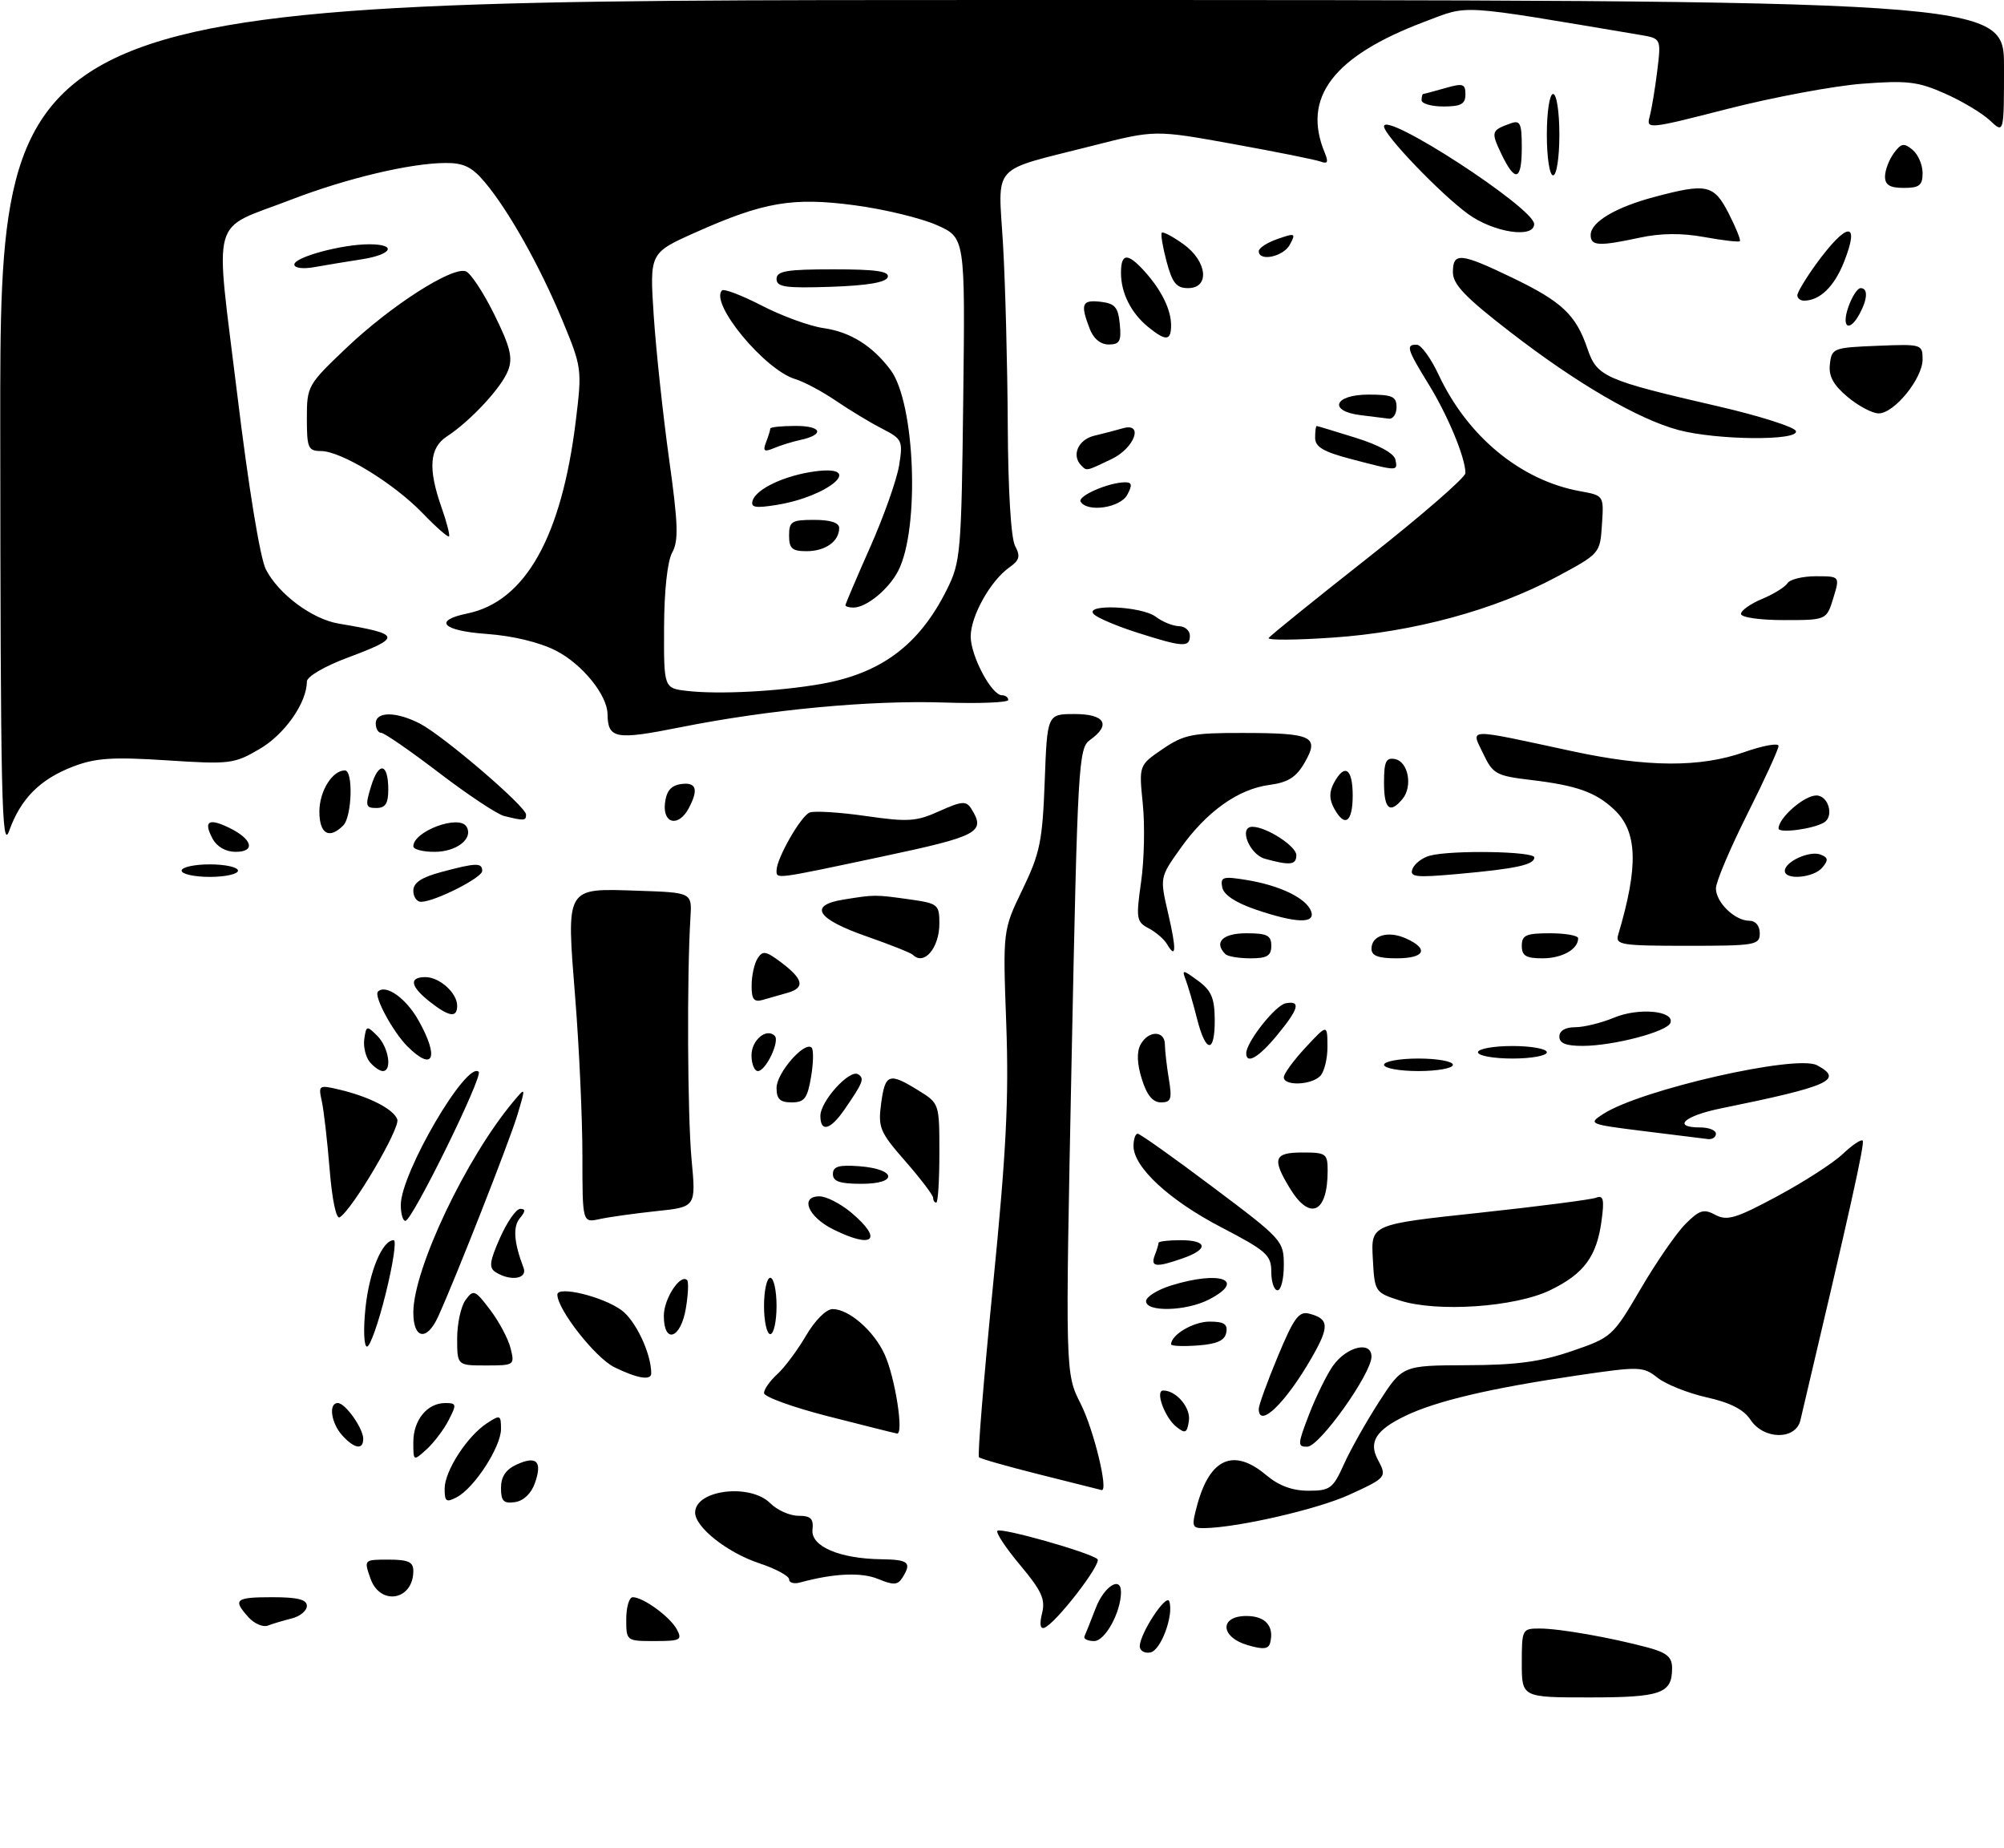 <?xml version="1.0" encoding="UTF-8" standalone="no"?>
<!DOCTYPE svg PUBLIC "-//W3C//DTD SVG 1.1//EN" "http://www.w3.org/Graphics/SVG/1.1/DTD/svg11.dtd" >
<svg xmlns="http://www.w3.org/2000/svg" xmlns:xlink="http://www.w3.org/1999/xlink" version="1.1" viewBox="0 0 320 295">
 <g >
 <path fill="currentColor"
d=" M 243.00 265.50 C 243.00 260.11 243.06 260.00 245.86 260.00 C 249.02 260.00 257.20 261.44 263.16 263.04 C 266.18 263.86 267.00 264.56 267.00 266.34 C 267.00 270.38 265.25 271.00 253.80 271.00 C 243.00 271.00 243.00 271.00 243.00 265.50 Z  M 182.00 262.82 C 182.01 260.80 186.25 254.34 186.71 255.66 C 187.46 257.85 185.38 263.50 183.69 263.82 C 182.76 264.00 182.00 263.55 182.00 262.82 Z  M 199.25 262.66 C 194.83 261.37 194.68 258.00 199.03 258.00 C 202.05 258.00 203.48 259.60 202.83 262.24 C 202.58 263.29 201.75 263.39 199.25 262.66 Z  M 100.00 258.50 C 100.00 256.57 100.47 255.00 101.04 255.00 C 102.71 255.00 107.00 258.13 108.08 260.14 C 108.98 261.83 108.65 262.00 104.54 262.00 C 100.02 262.00 100.00 261.99 100.00 258.50 Z  M 173.17 261.25 C 173.36 260.84 174.16 258.81 174.96 256.75 C 176.31 253.25 179.00 251.54 179.00 254.18 C 179.00 257.38 176.47 262.00 174.72 262.00 C 173.68 262.00 172.99 261.66 173.17 261.25 Z  M 39.69 258.21 C 37.12 255.37 37.55 255.00 43.50 255.00 C 47.53 255.00 49.00 255.37 49.00 256.39 C 49.00 257.16 47.92 258.06 46.59 258.39 C 45.27 258.72 43.55 259.23 42.78 259.53 C 42.01 259.83 40.61 259.23 39.69 258.21 Z  M 166.40 257.56 C 166.95 255.34 166.34 253.99 162.91 249.89 C 160.62 247.16 158.98 244.69 159.27 244.40 C 159.84 243.83 174.04 247.85 175.24 248.92 C 176.00 249.60 168.57 259.22 166.76 259.88 C 166.10 260.12 165.97 259.27 166.40 257.56 Z  M 59.15 252.00 C 58.10 249.00 58.10 249.00 62.05 249.00 C 65.19 249.00 66.00 249.37 66.00 250.80 C 66.00 255.51 60.70 256.44 59.15 252.00 Z  M 126.00 252.15 C 126.00 251.60 123.86 250.45 121.24 249.58 C 116.14 247.89 111.00 243.83 111.00 241.49 C 111.00 237.86 119.77 236.77 123.00 240.00 C 124.10 241.10 126.12 242.00 127.49 242.00 C 129.46 242.00 129.93 242.46 129.74 244.22 C 129.45 246.88 134.05 248.85 140.75 248.94 C 145.11 249.00 145.63 249.46 144.08 251.91 C 143.34 253.07 142.66 253.10 140.22 252.09 C 137.53 250.98 133.14 251.18 127.75 252.65 C 126.79 252.92 126.00 252.69 126.00 252.15 Z  M 191.18 240.25 C 193.21 232.79 197.01 231.15 202.18 235.50 C 204.20 237.20 206.36 238.00 208.92 238.00 C 212.39 238.00 212.85 237.66 214.60 233.77 C 215.64 231.45 218.18 226.95 220.23 223.77 C 223.96 218.00 223.96 218.00 234.23 217.96 C 242.15 217.94 245.98 217.42 250.98 215.71 C 257.36 213.53 257.52 213.38 261.99 205.76 C 264.48 201.50 267.70 196.84 269.14 195.41 C 271.37 193.17 272.06 192.96 273.92 193.96 C 275.78 194.95 277.20 194.53 283.80 190.98 C 288.03 188.71 292.73 185.68 294.24 184.25 C 295.75 182.82 297.18 181.85 297.43 182.10 C 297.81 182.47 295.42 193.18 287.49 226.75 C 286.74 229.94 281.62 229.88 279.51 226.66 C 278.46 225.05 276.28 223.93 272.55 223.10 C 269.56 222.43 266.03 221.02 264.70 219.98 C 262.37 218.14 261.85 218.13 251.88 219.59 C 237.95 221.64 229.35 223.66 224.34 226.08 C 219.71 228.32 218.52 230.23 220.00 233.01 C 221.50 235.81 221.42 235.92 215.46 238.64 C 210.42 240.95 197.70 243.88 192.33 243.97 C 190.31 244.00 190.23 243.75 191.18 240.25 Z  M 71.00 237.68 C 71.00 234.85 74.58 229.31 77.75 227.23 C 79.87 225.84 80.00 225.90 80.00 228.15 C 80.00 230.98 75.78 237.51 72.98 239.01 C 71.26 239.93 71.00 239.75 71.00 237.68 Z  M 80.00 237.55 C 80.00 235.75 80.77 234.61 82.50 233.82 C 85.69 232.36 86.63 233.31 85.42 236.77 C 84.83 238.45 83.60 239.62 82.23 239.82 C 80.41 240.08 80.00 239.66 80.00 237.55 Z  M 166.13 235.44 C 160.98 234.15 156.56 232.90 156.32 232.65 C 156.08 232.41 157.08 220.13 158.55 205.36 C 160.68 183.93 161.11 175.47 160.68 163.50 C 160.13 148.51 160.13 148.51 163.28 142.00 C 166.07 136.22 166.46 134.31 166.82 124.75 C 167.22 114.00 167.22 114.00 171.61 114.00 C 176.44 114.00 177.46 115.72 174.06 118.13 C 172.22 119.44 172.08 121.82 171.11 169.38 C 170.10 219.26 170.10 219.26 172.57 224.13 C 174.67 228.29 177.07 238.22 175.89 237.89 C 175.67 237.83 171.28 236.73 166.13 235.44 Z  M 66.00 230.23 C 66.00 226.72 68.22 224.00 71.10 224.00 C 72.91 224.00 72.95 224.20 71.63 226.75 C 70.85 228.27 69.26 230.36 68.10 231.41 C 66.01 233.30 66.00 233.30 66.00 230.23 Z  M 54.65 229.17 C 52.86 227.19 52.42 224.00 53.94 224.00 C 55.14 224.00 58.00 228.03 58.00 229.72 C 58.00 231.54 56.59 231.30 54.65 229.17 Z  M 209.06 225.75 C 210.18 222.86 211.90 219.38 212.89 218.00 C 215.10 214.95 219.00 214.05 219.00 216.59 C 219.00 219.30 210.72 230.93 208.76 230.97 C 207.16 231.00 207.18 230.62 209.06 225.75 Z  M 132.25 226.12 C 126.61 224.68 122.00 223.01 122.00 222.41 C 122.00 221.80 122.95 220.45 124.10 219.41 C 125.26 218.36 127.33 215.59 128.70 213.25 C 130.14 210.79 131.93 209.00 132.96 209.00 C 135.55 209.00 139.53 212.46 141.25 216.22 C 142.93 219.88 144.37 229.07 143.23 228.87 C 142.83 228.80 137.89 227.56 132.25 226.12 Z  M 187.85 227.80 C 185.98 226.33 184.41 222.00 185.74 222.00 C 187.84 222.00 190.17 224.76 189.84 226.86 C 189.55 228.80 189.27 228.93 187.85 227.80 Z  M 201.00 224.93 C 201.00 224.34 202.37 220.57 204.05 216.54 C 206.61 210.39 207.41 209.30 209.06 209.73 C 212.25 210.56 212.31 211.79 209.44 216.78 C 205.29 224.01 201.00 228.15 201.00 224.93 Z  M 98.10 218.28 C 95.07 216.79 89.00 209.06 89.00 206.69 C 89.00 205.25 96.13 206.96 99.18 209.13 C 101.47 210.76 103.97 216.02 103.99 219.25 C 104.00 220.45 101.76 220.08 98.10 218.28 Z  M 73.00 213.69 C 73.00 211.32 73.60 208.56 74.34 207.55 C 75.60 205.83 75.84 205.92 78.26 209.11 C 79.68 210.97 81.15 213.74 81.53 215.25 C 82.20 217.95 82.14 218.00 77.61 218.00 C 73.00 218.00 73.00 218.00 73.00 213.69 Z  M 58.36 208.82 C 58.97 202.98 61.05 198.00 62.87 198.00 C 63.33 198.00 62.76 201.82 61.60 206.49 C 60.45 211.16 59.10 214.98 58.61 214.99 C 58.11 214.99 58.00 212.26 58.36 208.82 Z  M 187.00 214.63 C 187.00 213.10 190.56 211.00 193.14 211.00 C 195.46 211.00 196.07 211.40 195.81 212.75 C 195.57 214.03 194.34 214.58 191.24 214.81 C 188.91 214.98 187.00 214.90 187.00 214.63 Z  M 66.00 209.55 C 66.00 202.62 74.43 184.85 81.99 175.85 C 83.96 173.50 83.96 173.50 82.62 178.00 C 81.35 182.22 72.72 204.18 69.94 210.25 C 68.14 214.17 66.00 213.78 66.00 209.55 Z  M 106.00 210.07 C 106.00 207.34 108.64 203.31 109.72 204.38 C 109.98 204.65 109.89 206.70 109.51 208.93 C 108.69 213.77 106.00 214.64 106.00 210.07 Z  M 122.00 208.50 C 122.00 206.03 122.45 204.00 123.00 204.00 C 123.55 204.00 124.00 206.03 124.00 208.50 C 124.00 210.97 123.55 213.00 123.00 213.00 C 122.45 213.00 122.00 210.97 122.00 208.50 Z  M 183.00 207.74 C 183.00 207.05 184.79 205.93 186.98 205.24 C 194.85 202.79 199.10 204.35 193.05 207.47 C 189.44 209.34 183.00 209.52 183.00 207.74 Z  M 223.50 207.62 C 219.54 206.34 219.50 206.27 219.21 200.91 C 218.91 195.48 218.91 195.48 236.18 193.63 C 245.67 192.61 254.08 191.52 254.87 191.22 C 256.03 190.77 256.20 191.48 255.74 194.87 C 254.98 200.60 252.93 203.37 247.54 205.98 C 241.92 208.70 229.45 209.55 223.50 207.62 Z  M 203.00 203.05 C 203.00 200.38 202.25 199.71 195.01 195.94 C 186.70 191.62 181.00 186.34 181.00 182.97 C 181.00 181.88 181.30 181.00 181.66 181.00 C 182.03 181.00 187.43 184.83 193.66 189.52 C 204.79 197.87 205.00 198.10 205.00 202.02 C 205.00 204.21 204.55 206.00 204.00 206.00 C 203.45 206.00 203.00 204.67 203.00 203.05 Z  M 79.15 203.11 C 78.04 202.41 78.16 201.42 79.84 197.63 C 80.97 195.08 82.42 193.00 83.07 193.00 C 83.95 193.00 83.93 193.38 83.01 194.49 C 81.87 195.86 82.06 198.38 83.60 202.41 C 84.28 204.18 81.52 204.61 79.15 203.11 Z  M 184.39 200.42 C 184.73 199.55 185.00 198.65 185.00 198.42 C 185.00 198.19 186.57 198.00 188.50 198.00 C 192.85 198.00 193.03 199.45 188.85 200.90 C 184.59 202.39 183.68 202.29 184.39 200.42 Z  M 133.00 196.25 C 129.02 194.26 127.68 191.00 130.85 191.00 C 131.95 191.00 134.23 192.17 135.92 193.59 C 141.10 197.95 139.44 199.47 133.00 196.25 Z  M 52.64 186.72 C 52.27 182.20 51.71 177.30 51.39 175.83 C 50.82 173.25 50.90 173.19 54.15 173.95 C 58.97 175.09 62.81 177.05 63.44 178.71 C 63.96 180.07 56.31 193.07 54.24 194.35 C 53.69 194.69 53.02 191.50 52.64 186.72 Z  M 64.00 192.37 C 64.00 187.29 74.54 169.27 76.44 171.12 C 77.16 171.83 65.89 194.78 64.75 194.91 C 64.34 194.96 64.00 193.82 64.00 192.37 Z  M 93.00 184.51 C 93.00 178.62 92.49 167.33 91.86 159.42 C 90.43 141.38 90.17 141.82 101.90 142.21 C 110.50 142.50 110.50 142.50 110.25 146.50 C 109.67 155.84 109.78 178.12 110.43 185.12 C 111.14 192.70 111.14 192.70 104.82 193.36 C 101.34 193.73 97.26 194.30 95.75 194.63 C 93.00 195.23 93.00 195.23 93.00 184.51 Z  M 205.99 189.75 C 203.07 184.97 203.41 184.00 208.00 184.00 C 211.75 184.00 212.00 184.18 212.00 186.92 C 212.00 193.65 209.18 194.98 205.99 189.75 Z  M 149.00 191.23 C 149.00 190.81 147.01 188.19 144.57 185.40 C 140.48 180.73 140.19 180.02 140.70 176.17 C 141.34 171.41 141.96 171.19 146.63 174.08 C 150.00 176.16 150.00 176.17 150.00 184.08 C 150.00 188.44 149.78 192.00 149.50 192.00 C 149.22 192.00 149.00 191.65 149.00 191.23 Z  M 133.00 187.44 C 133.00 186.23 133.93 185.95 137.17 186.19 C 143.14 186.63 143.49 189.00 137.58 189.00 C 134.10 189.00 133.00 188.63 133.00 187.44 Z  M 262.50 180.59 C 253.69 179.49 253.55 179.43 256.00 177.85 C 261.99 173.97 286.84 168.31 290.14 170.07 C 294.47 172.39 292.18 173.42 274.75 176.97 C 268.91 178.16 266.94 180.00 271.50 180.00 C 272.88 180.00 274.00 180.45 274.00 181.00 C 274.00 181.55 273.44 181.93 272.75 181.86 C 272.06 181.78 267.45 181.21 262.50 180.59 Z  M 131.00 178.15 C 131.00 175.81 135.66 170.67 137.02 171.51 C 138.09 172.17 137.83 172.82 134.77 177.25 C 132.56 180.43 131.00 180.80 131.00 178.15 Z  M 124.00 173.67 C 124.00 171.31 128.49 166.16 129.60 167.26 C 129.93 167.59 129.89 169.70 129.51 171.93 C 128.93 175.38 128.45 176.00 126.41 176.00 C 124.55 176.00 124.00 175.47 124.00 173.67 Z  M 182.33 172.28 C 181.56 169.84 181.49 167.95 182.12 166.78 C 183.34 164.49 186.00 164.47 186.01 166.75 C 186.02 167.71 186.30 170.19 186.64 172.25 C 187.18 175.48 187.00 176.00 185.38 176.00 C 184.07 176.00 183.13 174.85 182.33 172.28 Z  M 205.00 171.99 C 205.00 171.43 206.56 169.29 208.47 167.24 C 211.95 163.50 211.95 163.50 211.97 167.05 C 211.99 169.00 211.46 171.14 210.80 171.80 C 209.34 173.26 205.00 173.40 205.00 171.99 Z  M 59.05 169.56 C 58.39 168.76 57.99 167.10 58.17 165.87 C 58.48 163.73 58.58 163.71 60.25 165.38 C 62.07 167.21 62.66 171.00 61.12 171.00 C 60.64 171.00 59.71 170.35 59.05 169.56 Z  M 120.00 168.47 C 120.00 166.06 122.39 164.06 123.71 165.37 C 124.56 166.23 122.28 171.00 121.02 171.00 C 120.46 171.00 120.00 169.86 120.00 168.47 Z  M 221.00 170.00 C 221.00 169.45 223.47 169.00 226.50 169.00 C 229.53 169.00 232.00 169.45 232.00 170.00 C 232.00 170.55 229.53 171.00 226.50 171.00 C 223.47 171.00 221.00 170.55 221.00 170.00 Z  M 65.05 167.05 C 62.72 164.72 59.65 159.02 60.35 158.32 C 61.60 157.07 64.84 159.37 66.82 162.90 C 70.19 168.88 69.20 171.20 65.05 167.05 Z  M 199.00 168.15 C 199.00 166.38 203.64 160.50 205.29 160.18 C 207.77 159.71 207.41 161.05 203.93 165.27 C 201.00 168.83 199.00 169.99 199.00 168.15 Z  M 236.00 168.00 C 236.00 167.45 238.47 167.00 241.50 167.00 C 244.53 167.00 247.00 167.45 247.00 168.00 C 247.00 168.55 244.53 169.00 241.50 169.00 C 238.47 169.00 236.00 168.55 236.00 168.00 Z  M 191.14 162.63 C 190.53 160.22 189.72 157.44 189.34 156.45 C 188.70 154.76 188.83 154.77 191.29 156.57 C 193.42 158.12 193.94 159.33 193.97 162.75 C 194.01 168.26 192.54 168.20 191.14 162.63 Z  M 249.00 165.50 C 249.00 164.56 249.95 164.00 251.53 164.00 C 252.92 164.00 255.72 163.31 257.74 162.47 C 261.64 160.84 267.38 161.36 266.74 163.29 C 266.27 164.70 257.70 166.96 252.75 166.98 C 250.07 166.99 249.00 166.57 249.00 165.50 Z  M 68.63 159.93 C 65.52 157.48 65.25 156.00 67.93 156.00 C 70.19 156.00 73.00 158.53 73.00 160.57 C 73.00 162.55 71.73 162.36 68.63 159.93 Z  M 120.02 157.32 C 120.02 155.77 120.45 153.83 120.97 153.02 C 121.77 151.74 122.29 151.82 124.64 153.58 C 128.27 156.29 128.60 157.69 125.81 158.49 C 124.54 158.86 122.71 159.38 121.75 159.65 C 120.38 160.03 120.00 159.52 120.02 157.32 Z  M 145.77 152.44 C 145.47 152.13 142.13 150.81 138.36 149.49 C 130.39 146.71 129.03 144.53 134.70 143.62 C 139.66 142.82 139.71 142.81 145.25 143.59 C 149.78 144.23 150.00 144.41 150.00 147.43 C 150.00 151.33 147.56 154.23 145.77 152.44 Z  M 195.67 152.33 C 193.78 150.45 195.23 149.00 199.00 149.00 C 202.33 149.00 203.00 149.33 203.00 151.00 C 203.00 152.60 202.33 153.00 199.67 153.00 C 197.83 153.00 196.03 152.70 195.67 152.33 Z  M 219.00 151.47 C 219.00 149.32 221.68 148.53 224.56 149.85 C 228.23 151.52 227.50 153.00 223.00 153.00 C 220.07 153.00 219.00 152.59 219.00 151.47 Z  M 243.00 151.00 C 243.00 149.30 243.67 149.00 247.50 149.00 C 249.97 149.00 252.00 149.36 252.00 149.80 C 252.00 151.56 249.43 153.00 246.30 153.00 C 243.67 153.00 243.00 152.60 243.00 151.00 Z  M 186.34 150.72 C 185.88 149.94 184.56 148.80 183.41 148.20 C 181.47 147.18 181.38 146.65 182.21 140.80 C 182.71 137.33 182.83 131.73 182.48 128.33 C 181.86 122.17 181.86 122.17 185.66 119.58 C 189.06 117.27 190.42 117.00 198.48 117.02 C 209.58 117.03 210.72 117.58 208.34 121.73 C 206.98 124.10 205.70 124.91 202.68 125.32 C 197.70 125.98 192.66 129.58 188.49 135.45 C 185.20 140.07 185.20 140.07 186.52 145.78 C 187.88 151.63 187.82 153.24 186.34 150.72 Z  M 258.39 149.25 C 261.67 138.24 261.49 132.75 257.73 129.23 C 254.79 126.47 251.77 125.40 244.50 124.53 C 238.89 123.86 238.39 123.59 236.82 120.29 C 234.87 116.20 233.86 116.23 251.00 119.92 C 263.01 122.51 271.46 122.56 278.52 120.08 C 281.54 119.02 284.00 118.58 284.00 119.09 C 284.00 119.61 281.75 124.52 279.00 130.00 C 276.25 135.48 274.00 140.80 274.00 141.83 C 274.00 144.07 277.02 147.00 279.33 147.00 C 280.33 147.00 281.00 147.80 281.00 149.00 C 281.00 150.88 280.33 151.00 269.43 151.00 C 258.88 151.00 257.91 150.85 258.39 149.25 Z  M 200.50 145.21 C 197.26 144.10 195.39 142.85 195.16 141.65 C 194.85 139.99 195.27 139.87 199.16 140.51 C 204.43 141.39 208.55 143.39 209.35 145.46 C 210.13 147.51 206.99 147.42 200.50 145.21 Z  M 66.00 142.21 C 66.00 140.93 67.29 140.07 70.51 139.21 C 76.04 137.73 77.00 137.71 77.00 139.05 C 77.00 140.13 69.47 143.94 67.25 143.98 C 66.56 143.99 66.00 143.19 66.00 142.21 Z  M 29.00 139.00 C 29.00 138.45 31.02 138.00 33.50 138.00 C 35.98 138.00 38.00 138.45 38.00 139.00 C 38.00 139.55 35.98 140.00 33.50 140.00 C 31.02 140.00 29.00 139.55 29.00 139.00 Z  M 124.00 138.96 C 124.00 137.06 127.89 130.25 129.29 129.72 C 130.05 129.43 134.08 129.68 138.26 130.28 C 144.99 131.25 146.31 131.17 150.00 129.50 C 153.55 127.90 154.28 127.84 155.06 129.06 C 157.47 132.87 156.36 133.47 140.75 136.78 C 123.54 140.43 124.00 140.37 124.00 138.96 Z  M 225.55 138.72 C 225.88 137.88 227.12 136.93 228.32 136.61 C 231.78 135.69 245.00 135.91 245.00 136.89 C 245.00 138.07 242.09 138.70 232.74 139.54 C 226.02 140.14 225.05 140.03 225.55 138.72 Z  M 285.00 139.04 C 285.00 137.57 288.95 135.77 290.69 136.43 C 291.93 136.91 291.99 137.31 290.99 138.51 C 289.62 140.16 285.00 140.56 285.00 139.04 Z  M 202.00 137.11 C 199.49 136.41 197.74 132.00 199.98 132.00 C 202.21 132.00 207.00 135.09 207.00 136.53 C 207.00 138.10 205.99 138.21 202.00 137.11 Z  M 0.04 68.25 C 0.00 0.00 0.00 0.00 160.00 0.00 C 320.00 0.00 320.00 0.00 320.00 10.67 C 320.00 21.35 320.00 21.35 317.74 19.22 C 316.49 18.05 313.26 16.12 310.54 14.92 C 306.26 13.02 304.53 12.82 297.34 13.37 C 292.80 13.72 283.17 15.52 275.96 17.36 C 263.15 20.64 262.85 20.67 263.42 18.61 C 263.73 17.45 264.28 14.17 264.63 11.32 C 265.26 6.14 265.26 6.14 261.88 5.57 C 232.37 0.61 234.71 0.75 227.50 3.46 C 212.88 8.97 207.85 15.57 211.55 24.42 C 212.15 25.87 212.00 26.21 210.92 25.81 C 210.14 25.51 203.86 24.25 196.96 23.00 C 184.42 20.73 184.42 20.73 174.46 23.27 C 157.95 27.47 159.39 25.87 160.17 39.13 C 160.53 45.38 160.87 58.29 160.92 67.82 C 160.97 78.20 161.43 85.94 162.09 87.16 C 162.97 88.81 162.80 89.45 161.17 90.59 C 158.17 92.70 155.00 98.36 155.00 101.62 C 155.01 104.73 158.33 111.00 159.99 111.00 C 160.54 111.00 161.00 111.34 161.00 111.75 C 161.00 112.16 156.39 112.35 150.75 112.16 C 138.92 111.77 122.79 113.29 108.59 116.12 C 98.29 118.18 97.06 117.96 97.01 114.00 C 96.97 110.96 92.96 106.02 88.79 103.89 C 86.15 102.54 81.89 101.51 77.71 101.21 C 70.64 100.71 69.09 99.08 74.60 97.95 C 83.87 96.05 89.68 85.74 91.95 67.14 C 92.95 58.95 92.91 58.64 89.80 51.14 C 86.20 42.48 81.21 33.59 77.40 29.07 C 75.38 26.66 74.03 26.00 71.16 26.02 C 65.53 26.04 55.29 28.48 46.42 31.90 C 33.41 36.92 34.31 33.66 37.86 62.78 C 39.68 77.79 41.54 89.14 42.46 90.92 C 44.50 94.87 49.85 98.85 54.08 99.56 C 64.13 101.25 64.26 101.72 55.50 105.00 C 51.80 106.38 49.00 108.03 49.00 108.81 C 49.00 112.19 45.47 117.23 41.47 119.57 C 37.39 121.96 36.72 122.05 26.62 121.39 C 17.96 120.83 15.26 121.01 11.68 122.38 C 6.39 124.40 3.29 127.52 1.46 132.66 C 0.27 135.98 0.08 127.30 0.04 68.25 Z  M 131.09 109.20 C 140.74 107.50 146.80 102.96 151.21 94.10 C 153.39 89.72 153.52 88.25 153.81 63.72 C 154.12 37.94 154.12 37.94 149.57 35.93 C 147.06 34.82 141.20 33.40 136.53 32.78 C 126.58 31.45 121.97 32.23 110.96 37.15 C 103.73 40.39 103.73 40.39 104.39 50.44 C 104.76 55.97 105.86 66.22 106.83 73.21 C 108.29 83.66 108.38 86.33 107.34 88.21 C 106.57 89.61 106.06 94.29 106.04 100.19 C 106.00 109.88 106.00 109.88 109.75 110.31 C 114.80 110.89 124.28 110.39 131.09 109.20 Z  M 33.95 133.91 C 32.45 131.11 33.29 130.55 36.60 132.16 C 40.32 133.97 40.85 136.00 37.62 136.00 C 36.06 136.00 34.64 135.19 33.95 133.91 Z  M 66.00 135.12 C 66.00 132.72 73.27 130.01 74.48 131.96 C 75.65 133.86 72.94 136.00 69.38 136.00 C 67.52 136.00 66.00 135.61 66.00 135.12 Z  M 51.00 129.57 C 51.00 126.32 53.06 123.00 55.07 123.00 C 56.43 123.00 56.21 130.39 54.80 131.80 C 52.55 134.05 51.00 133.13 51.00 129.57 Z  M 284.00 132.27 C 284.00 130.57 288.09 127.00 290.04 127.00 C 291.97 127.00 292.91 130.35 291.25 131.32 C 289.48 132.37 284.00 133.08 284.00 132.27 Z  M 80.50 130.28 C 79.40 130.00 74.73 126.91 70.12 123.39 C 65.52 119.88 61.36 117.00 60.87 117.00 C 60.39 117.00 60.00 116.33 60.00 115.50 C 60.00 113.56 63.28 113.58 67.06 115.53 C 70.80 117.47 84.00 128.77 84.00 130.05 C 84.00 131.05 83.72 131.07 80.50 130.28 Z  M 106.18 128.25 C 106.41 126.28 107.14 125.41 108.75 125.18 C 111.20 124.83 111.58 126.05 109.96 129.07 C 108.35 132.08 105.81 131.54 106.18 128.25 Z  M 213.00 129.00 C 212.24 127.58 212.24 126.42 213.00 125.00 C 214.71 121.81 216.00 122.67 216.00 127.00 C 216.00 131.33 214.71 132.19 213.00 129.00 Z  M 59.25 125.54 C 60.48 121.51 62.00 121.80 62.00 126.06 C 62.00 128.29 61.54 129.00 60.09 129.00 C 58.38 129.00 58.30 128.65 59.25 125.54 Z  M 221.00 124.93 C 221.00 121.59 221.32 120.91 222.75 121.19 C 224.87 121.59 225.62 125.55 223.95 127.56 C 221.92 130.00 221.00 129.18 221.00 124.93 Z  M 181.62 101.01 C 178.38 99.98 175.25 98.65 174.67 98.07 C 172.97 96.37 182.28 96.75 184.56 98.47 C 185.63 99.28 187.29 99.95 188.25 99.97 C 189.21 99.99 190.00 100.67 190.00 101.50 C 190.00 103.40 188.88 103.33 181.62 101.01 Z  M 202.58 101.86 C 202.81 101.50 209.97 95.71 218.50 89.00 C 227.02 82.29 234.00 76.23 234.00 75.53 C 234.00 73.09 231.22 66.38 228.12 61.34 C 224.65 55.72 224.44 54.98 226.25 55.04 C 226.94 55.06 228.50 57.22 229.72 59.83 C 234.34 69.70 242.84 76.70 252.30 78.42 C 256.11 79.11 256.11 79.11 255.80 83.74 C 255.50 88.38 255.49 88.38 248.50 92.13 C 238.67 97.39 225.71 100.91 212.87 101.79 C 206.99 102.20 202.36 102.23 202.58 101.86 Z  M 278.00 98.01 C 278.00 97.47 279.52 96.39 281.38 95.62 C 283.24 94.84 285.06 93.71 285.44 93.10 C 285.81 92.50 287.85 92.00 289.97 92.00 C 293.81 92.00 293.81 92.00 292.74 95.50 C 291.66 99.00 291.66 99.00 284.83 99.00 C 281.01 99.00 278.00 98.57 278.00 98.01 Z  M 67.44 81.89 C 62.84 77.13 54.47 72.02 51.25 72.01 C 49.20 72.00 49.00 71.52 49.00 66.77 C 49.00 61.64 49.13 61.42 55.34 55.52 C 62.47 48.75 72.24 42.50 74.39 43.32 C 75.17 43.62 77.22 46.74 78.95 50.25 C 81.49 55.40 81.91 57.12 81.13 59.15 C 80.10 61.86 75.14 67.21 71.34 69.69 C 68.57 71.51 68.32 74.83 70.51 81.03 C 71.34 83.39 71.87 85.46 71.70 85.64 C 71.52 85.82 69.60 84.13 67.44 81.89 Z  M 172.56 80.10 C 172.00 79.20 177.06 77.00 179.68 77.00 C 180.76 77.00 180.83 77.45 180.00 79.00 C 178.89 81.07 173.64 81.85 172.56 80.10 Z  M 172.67 74.33 C 171.05 72.71 172.15 70.18 174.75 69.56 C 176.26 69.20 178.29 68.67 179.25 68.39 C 182.70 67.36 181.19 71.54 177.47 73.31 C 173.42 75.24 173.55 75.22 172.67 74.33 Z  M 215.75 73.29 C 211.31 72.13 210.00 71.35 210.00 69.89 C 210.00 68.85 210.11 68.01 210.25 68.01 C 210.39 68.02 213.20 68.87 216.50 69.90 C 220.18 71.05 222.62 72.39 222.82 73.38 C 223.20 75.26 223.26 75.26 215.75 73.29 Z  M 267.97 68.64 C 261.55 66.91 251.72 61.18 241.13 52.99 C 233.99 47.48 232.00 45.40 232.00 43.47 C 232.00 40.23 233.20 40.35 241.53 44.36 C 249.44 48.18 251.64 50.26 253.49 55.68 C 255.01 60.15 256.22 60.69 274.44 64.89 C 281.01 66.41 286.56 68.18 286.77 68.82 C 287.30 70.41 274.05 70.28 267.97 68.64 Z  M 217.25 66.28 C 212.03 65.63 213.04 63.00 218.50 63.00 C 222.33 63.00 223.00 63.30 223.00 65.00 C 223.00 66.10 222.44 66.93 221.75 66.84 C 221.06 66.75 219.04 66.50 217.25 66.28 Z  M 295.02 63.37 C 292.72 61.43 291.97 60.04 292.20 58.12 C 292.49 55.59 292.76 55.49 299.75 55.21 C 306.87 54.92 307.00 54.96 307.00 57.38 C 307.00 60.43 302.47 66.00 299.99 66.00 C 298.98 66.00 296.74 64.81 295.02 63.37 Z  M 173.98 52.43 C 172.48 48.51 172.77 47.84 175.75 48.18 C 178.04 48.45 178.55 49.04 178.81 51.75 C 179.08 54.48 178.79 55.00 177.04 55.00 C 175.72 55.00 174.59 54.06 173.98 52.43 Z  M 183.37 52.23 C 180.62 50.00 179.00 46.79 179.00 43.57 C 179.00 40.41 180.03 40.32 182.70 43.25 C 185.43 46.25 187.00 49.41 187.00 51.93 C 187.00 54.44 186.17 54.50 183.37 52.23 Z  M 295.15 49.00 C 295.73 47.35 296.60 46.00 297.10 46.00 C 298.29 46.00 298.24 47.68 296.96 50.07 C 295.32 53.13 293.98 52.34 295.15 49.00 Z  M 287.00 47.15 C 287.00 46.68 288.32 44.48 289.93 42.25 C 294.94 35.34 297.11 35.17 294.42 41.90 C 292.87 45.79 290.56 48.00 288.07 48.00 C 287.48 48.00 287.00 47.62 287.00 47.15 Z  M 186.28 41.76 C 185.66 39.43 185.31 37.35 185.52 37.15 C 185.72 36.95 187.26 37.76 188.94 38.96 C 192.78 41.69 193.24 46.00 189.71 46.00 C 187.85 46.00 187.20 45.19 186.28 41.76 Z  M 47.00 42.23 C 47.00 41.05 54.59 39.00 58.94 39.00 C 63.47 39.00 62.65 40.64 57.75 41.40 C 55.41 41.76 52.04 42.32 50.25 42.64 C 48.37 42.98 47.00 42.80 47.00 42.23 Z  M 201.00 40.10 C 201.00 39.60 202.35 38.72 204.01 38.15 C 206.82 37.17 206.95 37.23 205.97 39.05 C 204.94 40.99 201.00 41.82 201.00 40.10 Z  M 254.00 37.52 C 254.00 35.46 257.94 33.10 264.19 31.44 C 272.56 29.21 273.68 29.46 276.05 34.10 C 277.20 36.35 278.00 38.34 277.82 38.51 C 277.64 38.68 275.09 38.38 272.16 37.85 C 268.55 37.19 265.20 37.22 261.86 37.94 C 255.28 39.35 254.00 39.28 254.00 37.52 Z  M 234.40 34.15 C 229.99 30.93 221.00 21.56 221.00 20.18 C 221.00 17.64 244.91 33.18 244.97 35.75 C 245.03 38.12 238.49 37.14 234.40 34.15 Z  M 301.00 28.19 C 301.00 27.20 301.63 25.53 302.39 24.48 C 303.57 22.86 304.03 22.78 305.39 23.91 C 306.28 24.64 307.00 26.31 307.00 27.62 C 307.00 29.60 306.49 30.00 304.00 30.00 C 301.77 30.00 301.00 29.53 301.00 28.19 Z  M 239.72 24.54 C 238.05 21.03 238.12 20.80 241.25 19.69 C 242.75 19.15 243.00 19.70 243.00 23.53 C 243.00 28.89 241.95 29.21 239.72 24.54 Z  M 247.00 21.50 C 247.00 17.83 247.44 15.00 248.00 15.00 C 248.56 15.00 249.00 17.83 249.00 21.50 C 249.00 25.17 248.56 28.00 248.00 28.00 C 247.44 28.00 247.00 25.17 247.00 21.50 Z  M 227.00 16.00 C 227.00 15.45 227.12 15.00 227.26 15.00 C 227.40 15.00 228.97 14.58 230.76 14.07 C 233.62 13.25 234.00 13.37 234.00 15.07 C 234.00 16.61 233.29 17.00 230.50 17.00 C 228.57 17.00 227.00 16.55 227.00 16.00 Z  M 135.00 96.63 C 135.00 96.42 136.78 92.25 138.95 87.35 C 141.13 82.45 143.20 76.58 143.57 74.31 C 144.20 70.36 144.07 70.09 140.86 68.44 C 139.01 67.50 135.70 65.49 133.50 64.00 C 131.30 62.50 128.38 60.94 127.00 60.53 C 122.11 59.07 113.28 48.39 115.29 46.37 C 115.61 46.06 118.48 47.16 121.68 48.81 C 124.88 50.46 129.29 52.07 131.48 52.38 C 135.78 52.99 139.31 55.20 142.21 59.07 C 146.14 64.34 146.90 84.42 143.42 91.15 C 141.90 94.09 138.35 97.00 136.28 97.00 C 135.57 97.00 135.00 96.83 135.00 96.63 Z  M 126.00 85.50 C 126.00 83.25 126.40 83.00 130.00 83.00 C 132.62 83.00 134.00 83.45 134.00 84.30 C 134.00 86.43 131.79 88.00 128.80 88.00 C 126.48 88.00 126.00 87.57 126.00 85.50 Z  M 120.19 79.90 C 120.80 78.02 125.35 75.90 130.12 75.26 C 138.25 74.17 132.40 79.27 123.97 80.62 C 120.58 81.16 119.83 81.02 120.19 79.90 Z  M 122.33 70.59 C 122.70 69.63 123.00 68.65 123.00 68.42 C 123.00 68.19 124.83 68.00 127.06 68.00 C 131.28 68.00 131.71 69.40 127.76 70.25 C 126.52 70.52 124.63 71.10 123.58 71.55 C 122.01 72.20 121.78 72.02 122.33 70.59 Z  M 124.00 44.54 C 124.00 43.27 125.57 43.00 133.08 43.00 C 139.90 43.00 142.06 43.31 141.75 44.25 C 141.47 45.09 138.50 45.59 132.67 45.79 C 125.41 46.03 124.00 45.83 124.00 44.54 Z "/>
</g>
</svg>